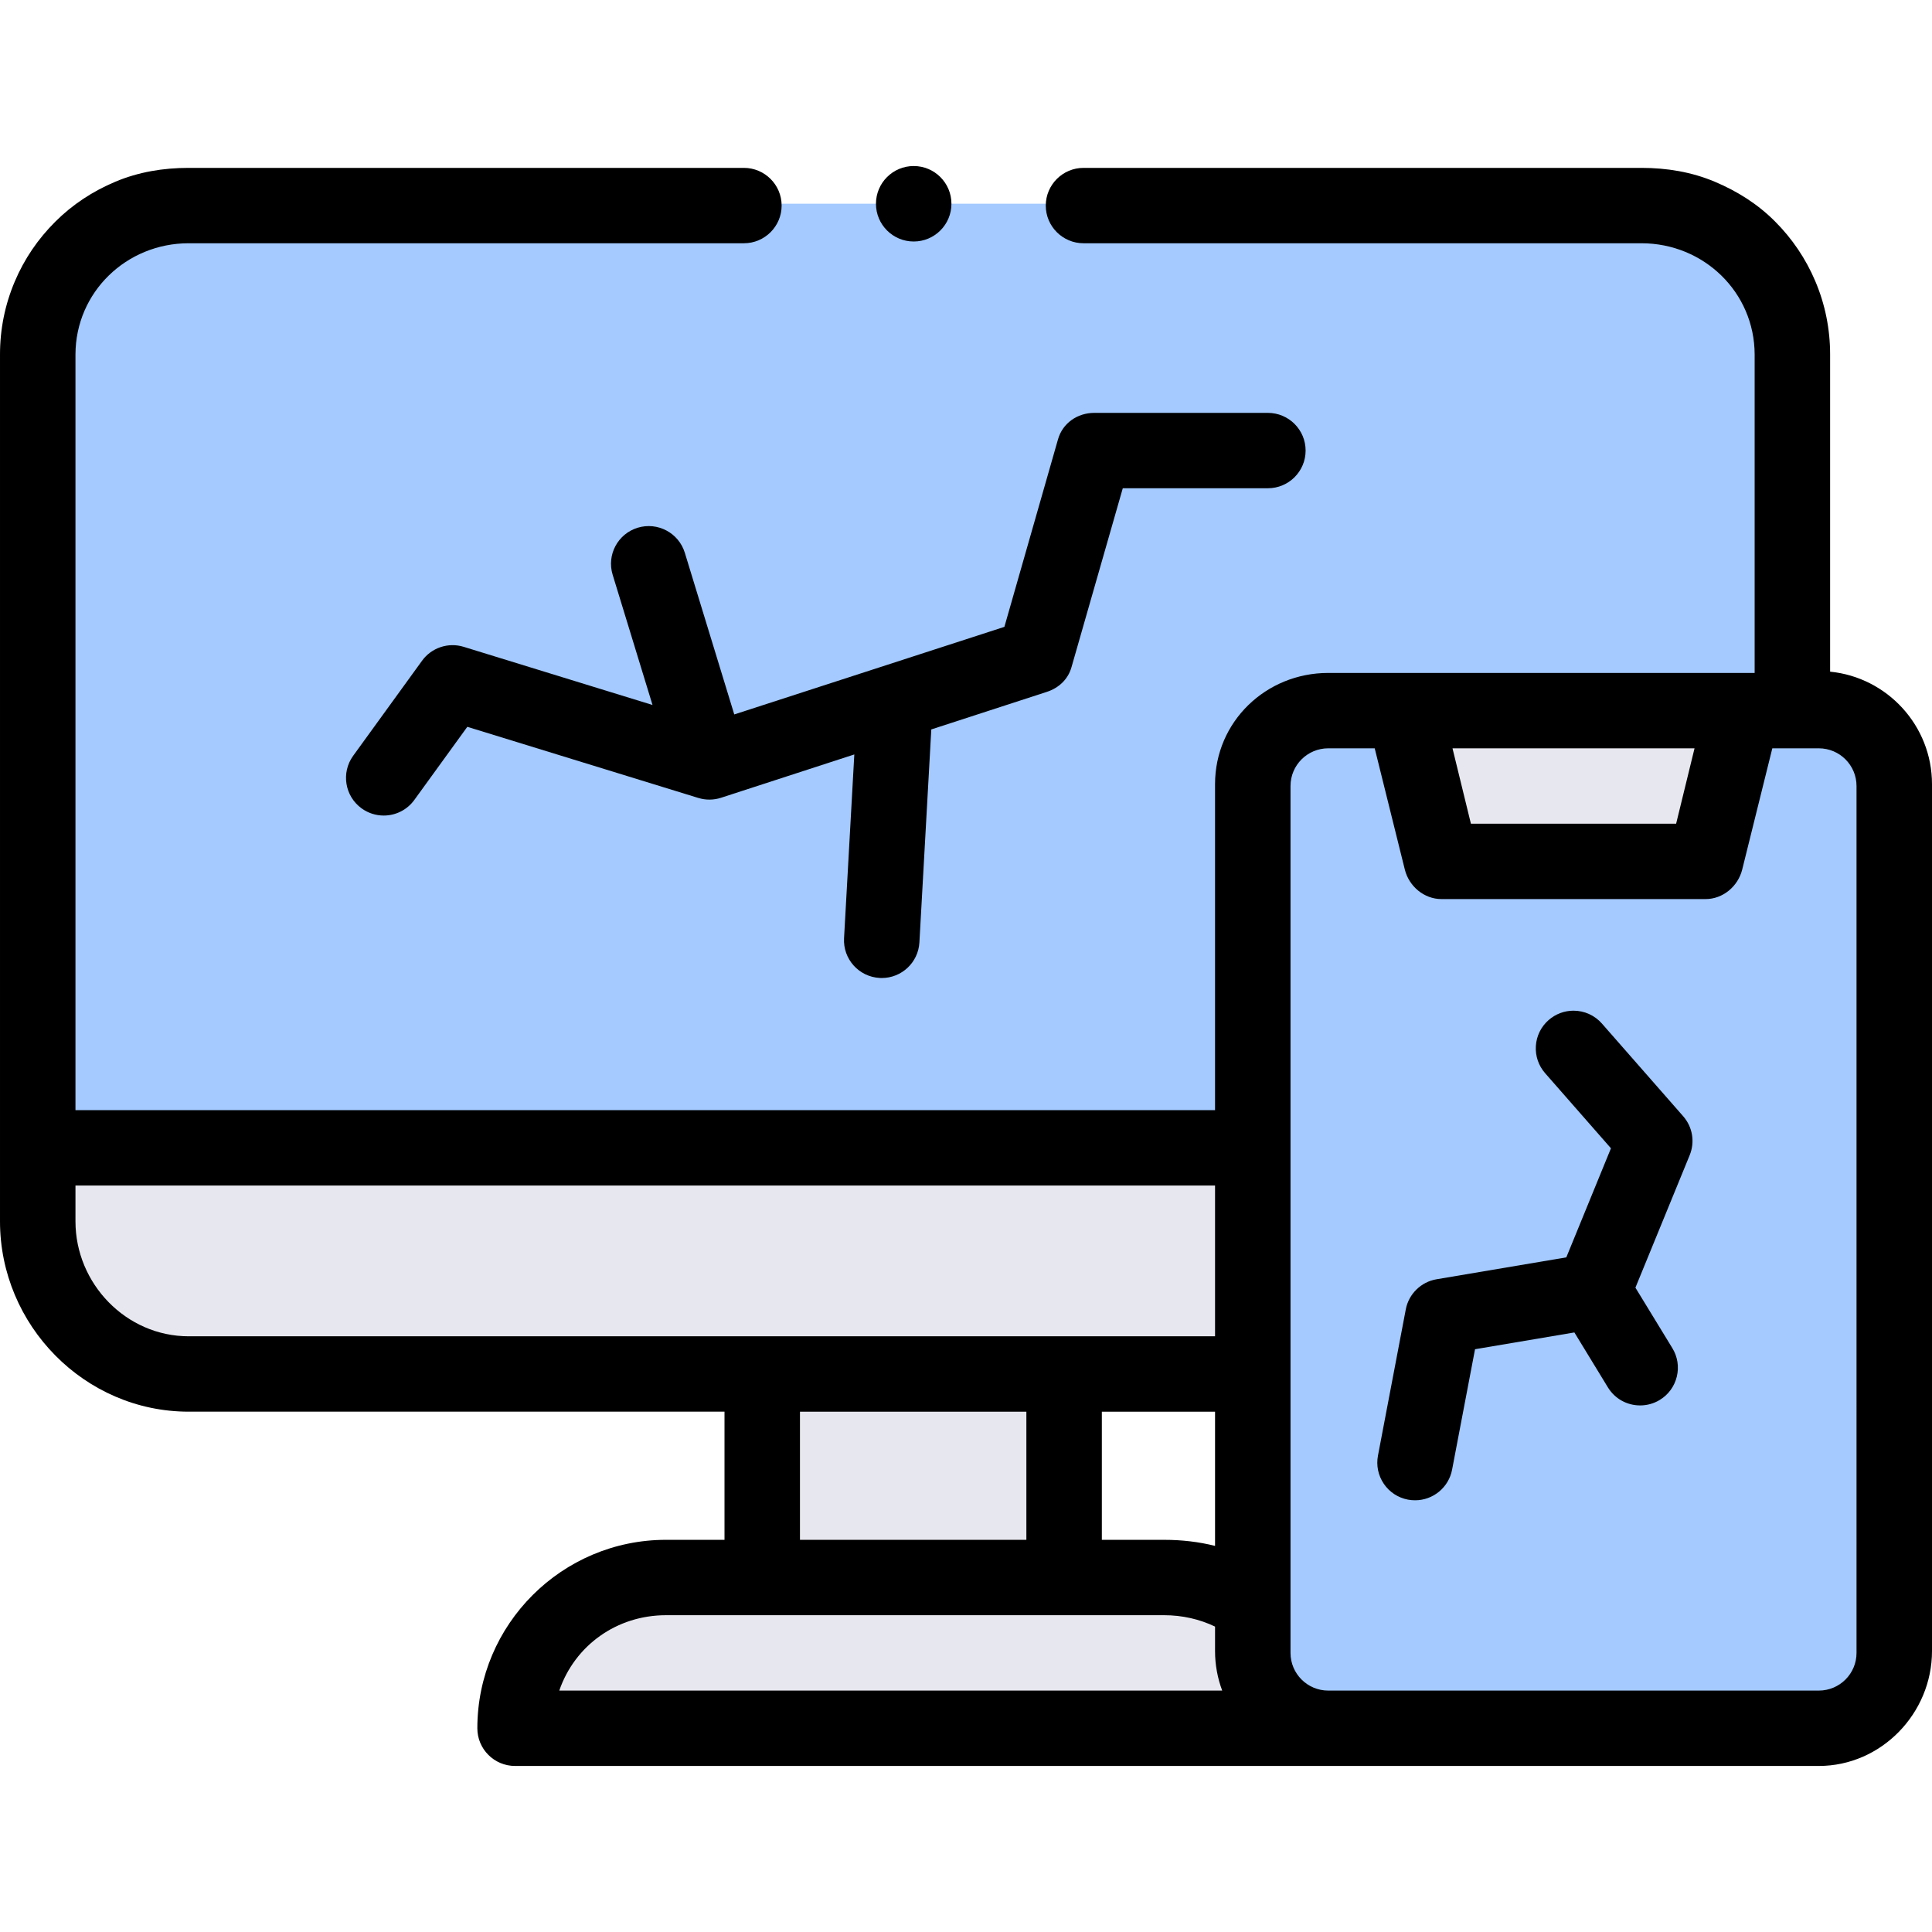 <svg id="Capa_1" enable-background="new 0 0 512 512" height="512" viewBox="0 0 512 512" width="512" xmlns="http://www.w3.org/2000/svg"><g><path d="m475 303.702h-465v-209.758c0-22.066 17.909-39.954 40-39.954h385c22.091 0 40 17.888 40 39.954z" fill="#a4caff"/><path d="m435 363.633h-385c-22.091 0-40-17.888-40-39.954v-19.977h465v19.977c0 22.066-17.909 39.954-40 39.954z" fill="#e7e7ef"/><path d="m348.5 457.524h-212c0-22.066 17.909-39.954 40-39.954h132c22.091 0 40 17.888 40 39.954z" fill="#e7e7ef"/><path d="m482 457.524c11.046 0 20-8.944 20-19.977v-229.734c0-11.033-8.954-19.977-20-19.977h-130c-11.046 0-20 8.944-20 19.977v229.734c0 11.033 8.954 19.977 20 19.977z" fill="#a4caff"/><path d="m202.5 363.633h80v53.938h-80z" fill="#e7e7ef"/><path d="m452 227.79h-70l-10-39.954h90z" fill="#e7e7ef"/><g><path d="m485 177.997v-84.055c0-6.742-1.32-13.284-3.931-19.437-2.52-5.943-6.13-11.287-10.72-15.871-4.59-4.586-9.93-7.946-15.89-10.463-6.16-2.597-12.71-3.68-19.46-3.68h-147.859c-5.51 0-10 4.485-10 9.988 0 5.513 4.49 9.988 10 9.988h.021 147.839c16.51 0 29.97 12.985 30 29.476v84.393h-113c-16.542 0-30 12.955-30 29.478v86.388h-302v-200.26c.03-16.491 13.49-29.476 30-29.476h147.14c5.52 0 10-4.485 10-9.988s-4.48-9.988-10-9.988h-147.14c-6.75 0-13.3 1.084-19.46 3.68-5.96 2.518-11.3 6-15.89 10.586-4.6 4.585-8.2 9.867-10.72 15.81-2.61 6.153-3.93 12.634-3.93 19.376v229.736c0 27.538 22.43 50.43 50 50.43h142v33.961h-15.5c-27.57 0-50 22.404-50 49.942 0 5.516 4.477 9.988 10 9.988h345.5c16.542 0 30-13.93 30-30.453v-229.733c0-15.512-11.861-28.307-27-29.816zm-435 176.135c-16.542 0-30-13.93-30-30.453v-9.501h302v39.954zm272 19.977v35.569c-4.296-1.083-8.823-1.608-13.5-1.608h-16.5v-33.961zm-50 0v33.961h-60v-33.961zm-123.787 73.914c4.127-11.986 15.249-19.977 28.287-19.977h132c4.857 0 9.44 1.07 13.5 3.018v6.483c0 3.684.673 7.213 1.896 10.476zm300.857-249.711-4.878 19.977h-54.385l-4.878-19.977zm42.93 239.723c0 5.517-4.477 9.988-10 9.988h-130c-5.523 0-10-4.472-10-9.988v-229.735c0-5.517 4.477-9.988 10-9.988h12.314l7.984 32.144c1.112 4.446 5.112 7.809 9.701 7.809h70c4.589 0 8.589-3.363 9.701-7.809l7.984-32.144h12.316c5.523 0 10 4.472 10 9.988z"/><circle cx="242.14" cy="54" r="10"/><path d="m424.52 271.247c-1.899-2.167-4.64-3.406-7.529-3.406-2.421 0-4.761.88-6.58 2.478-2.011 1.758-3.21 4.185-3.391 6.852-.17 2.667.7 5.233 2.46 7.242l17.44 19.897-11.83 28.906-34.39 5.804c-4.101.689-7.381 3.895-8.15 7.98l-7.37 38.736c-.5 2.627.05 5.284 1.55 7.491s3.78 3.696 6.4 4.195c.62.11 1.25.17 1.88.17 4.79 0 8.92-3.416 9.81-8.121l6.08-31.913 26.329-4.447 8.881 14.555c1.83 2.997 5.03 4.785 8.551 4.785 1.83 0 3.63-.499 5.199-1.458 2.28-1.388 3.881-3.586 4.511-6.173.63-2.598.21-5.274-1.181-7.552l-9.787-16.025 14.378-35.095c1.439-3.526.779-7.491-1.74-10.358z"/><path d="m233.11 259.168c.189.011.378.016.565.016 5.268 0 9.679-4.113 9.976-9.432l3.152-56.446 30.624-9.955c3.165-1.029 5.61-3.319 6.522-6.518l13.599-47.44h38.452c5.522 0 10-4.472 10-9.988s-4.478-9.988-10-9.988h-46c-4.468 0-8.394 2.717-9.617 7.008l-14.208 49.698-71.588 23.211-13.1-42.833c-1.614-5.274-7.204-8.255-12.486-6.647-5.282 1.613-8.254 7.189-6.64 12.466l10.563 34.508-50.035-15.408c-4.094-1.26-8.535.222-11.046 3.688l-18.245 25.178c-3.238 4.468-2.237 10.713 2.237 13.947 1.772 1.282 3.823 1.898 5.855 1.898 3.098 0 6.154-1.434 8.109-4.133l14.045-19.382 61.211 18.847c1.97.607 4.08.59 6.041-.048l35.307-11.478-2.72 48.702c-.308 5.508 3.913 10.222 9.427 10.529z"/></g></g></svg>
